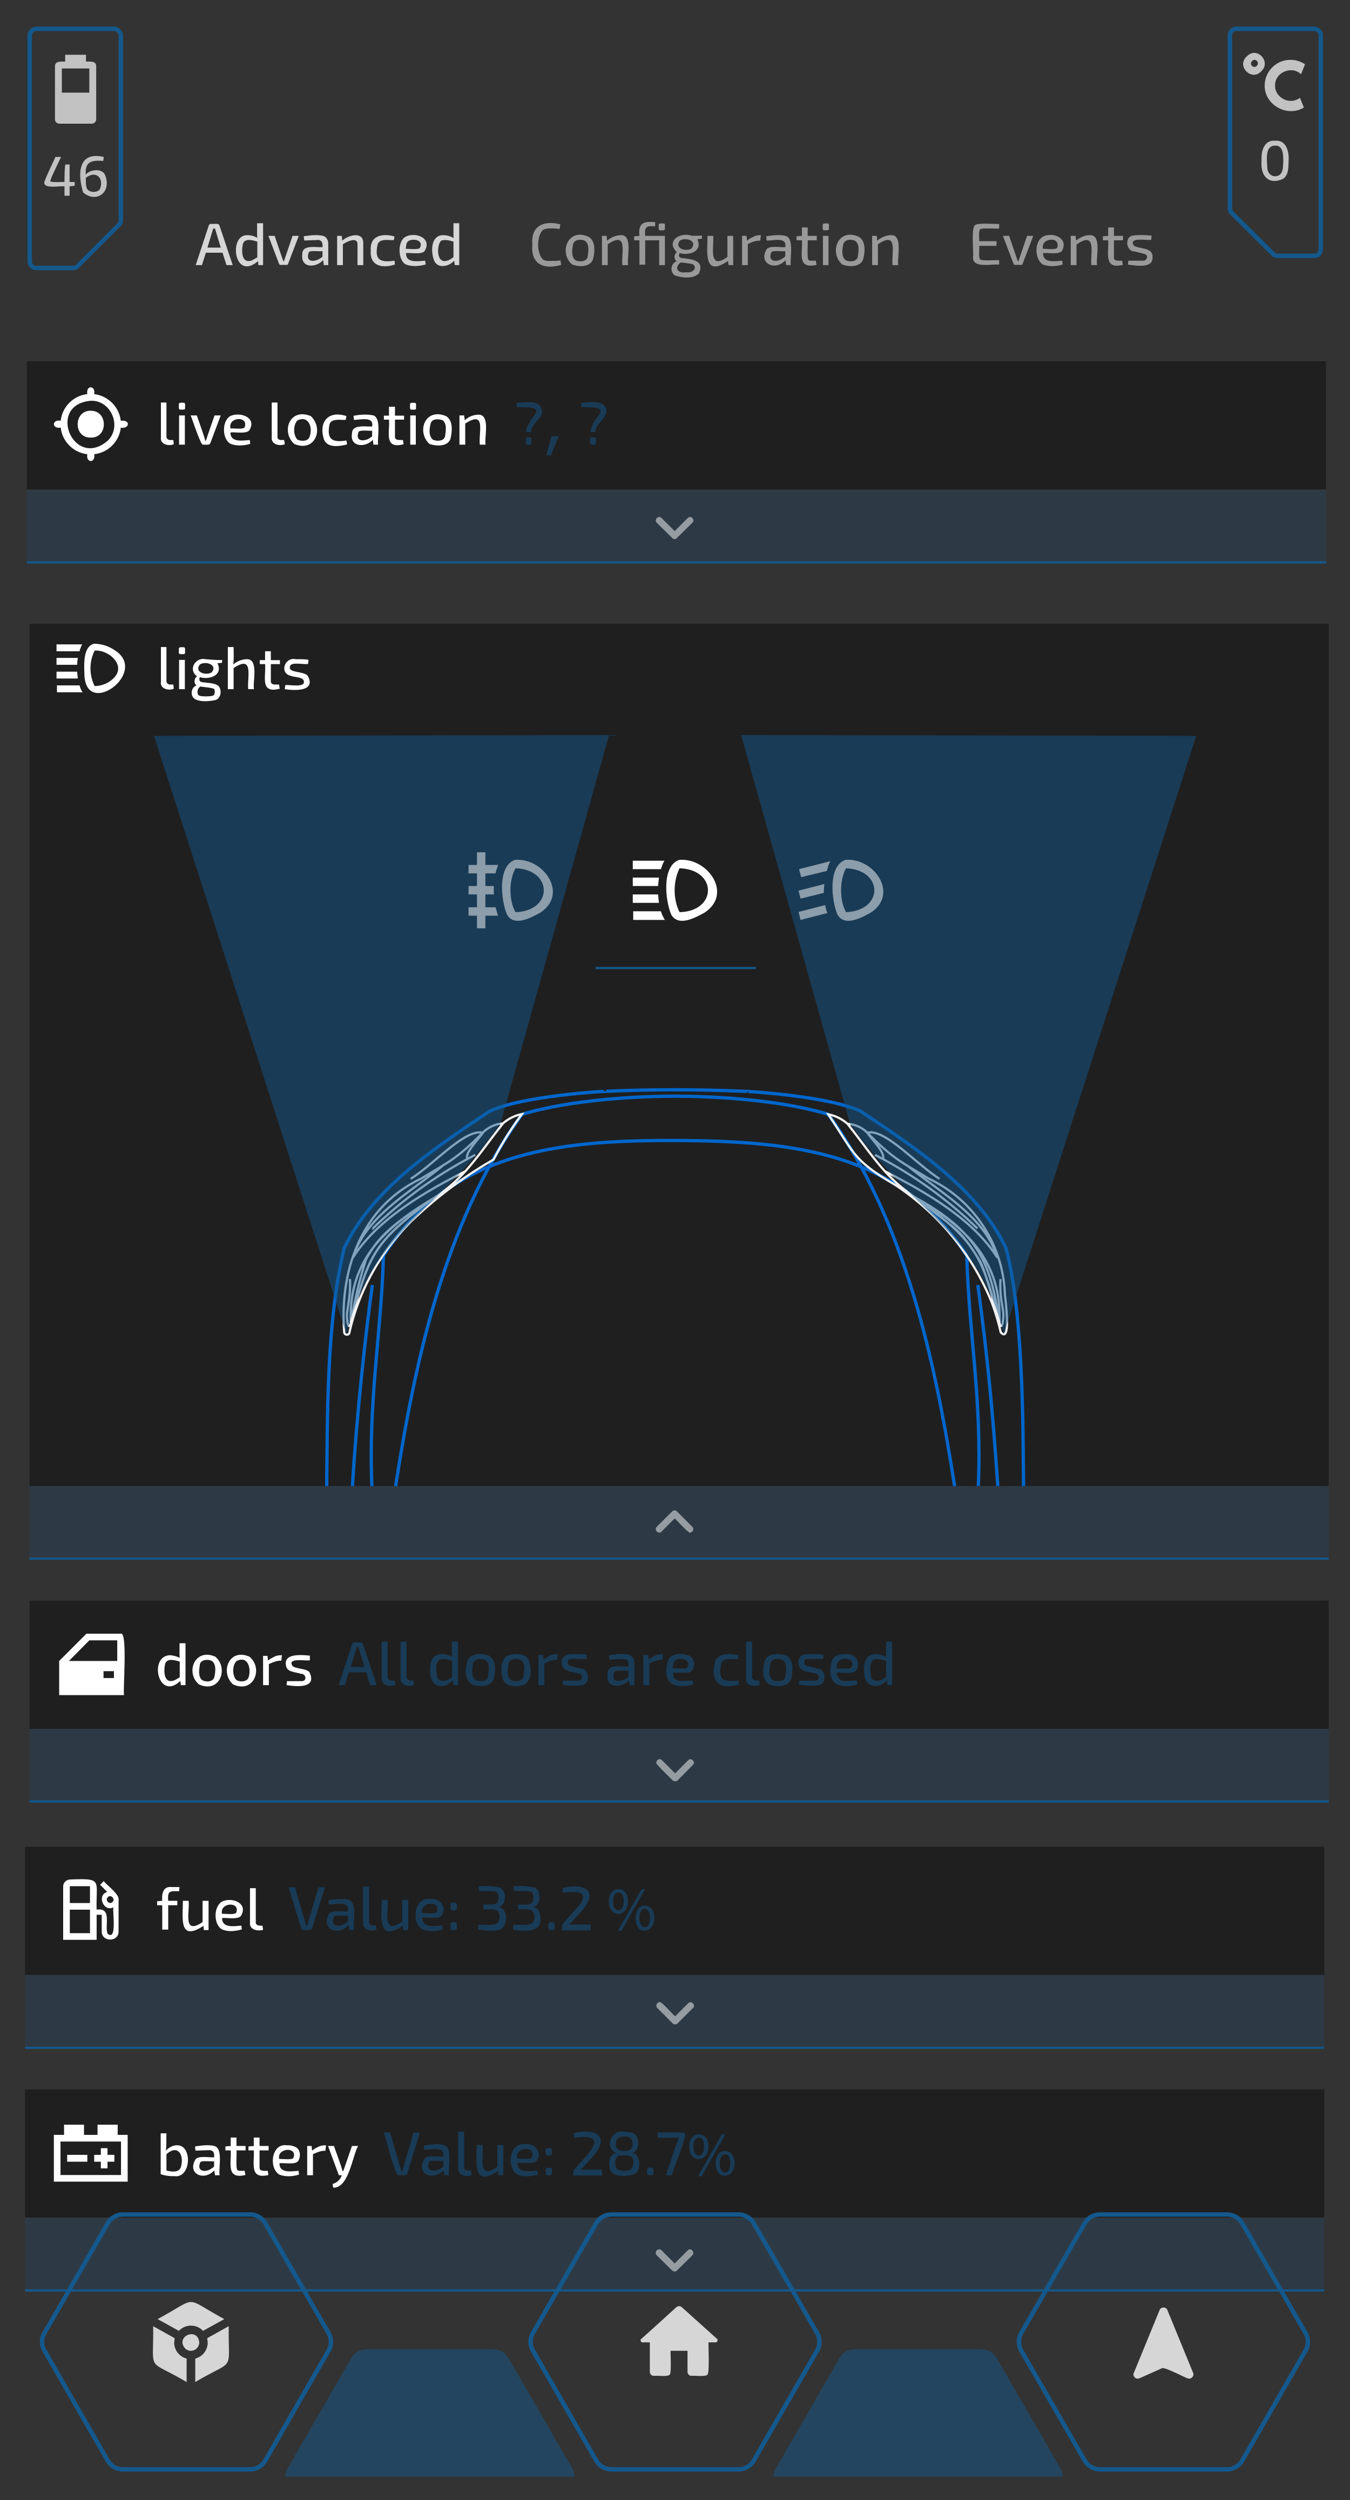 <svg xmlns="http://www.w3.org/2000/svg" xml:space="preserve" id="Layer_1" x="0" y="0" version="1.1" viewBox="0 0 609.1 1127.9"><rect x="0" y="0" width="609.1" height="1127.9" fill="#333333" stroke="none"/><style>.st0,.st1{opacity:.2;fill:#14588c;enable-background:new}.st1{opacity:.4;fill:#020104}.st2{fill:none;stroke:#14588c;stroke-miterlimit:10}.st3{fill:#fff}.st4{opacity:.5}.st6,.st9{fill:none;stroke:#06c;stroke-width:1.5;stroke-miterlimit:10}.st9{stroke:#14588c;stroke-width:2}.st10{opacity:.7}.st11{fill:#14588c}</style><path d="M13.3 670.4h586.2v32.8H13.3v-32.8z" class="st0"/><path d="M13.3 281.4h586.2v389H13.3v-389z" class="st1"/><path d="M13.3 703.2h586.2" class="st2"/><path d="M36 293.3c.3-.9.6-1.8 1.1-2.6H25.5v3.1h10.4l.1-.5zm15.7 0a16.7 16.7 0 0 0-9.2-2.9c-5.3 1.3-4.5 9.9-4.4 14.3 1 19.4 29.3-1.6 13.6-11.4zm-.2 12.4a12.3 12.3 0 0 1-8.8 3.8 18 18 0 0 1 0-16c6.1-.5 14.3 6.4 8.8 12.2zm-16.6-7.3.2-1.6h-9.6v3.1h9.3l.1-1.5zm-9.2 10.8v3.1h11.6c-.7-.9-1.1-2-1.4-3.1H25.7zm9.4-3.1-.3-3.1h-9.3v3.1h9.6zm41.8 2.7c-1 .1-1.9-.7-1.8-1.7v-15.2h-2.5v15.7c-.4 3.2 3.5 4.1 5.8 3.1l-.2-1.9h-1.3zm45.3-15h-2.6v4h-2.4v1.8h2.4c.5 5.5-2.5 13.5 6.6 11.1l-.3-1.9c-1.4 0-3.9.4-3.7-1.7v-7.5h4.1v-1.8h-4.1v-4zm-11.2 3.6a9.7 9.7 0 0 0-5.8 2.4c.4-1.8.2-6.1.2-7.9h-2.6v19h2.6v-9.5c9.4-6.3 6 4.3 6.6 9.5h2.6c-.7-3.1 2.4-14.1-3.6-13.5zm27.8 7.4c-1.2-1.3-4.5-1.5-6.1-2-.8-.2-2.2-.7-1.9-1.8-.1-2.8 6.4-1 8.2-1.5l.2-1.8c-1.2-.4-4.5-.3-5.7-.3-5.1-1.2-7.6 6.4-2.2 7.5 1.4.7 5.8.4 5.8 2.6.4 2.9-7.1 1.2-8.4 1.6l-.2 1.8c4.5.7 14.3 1.1 10.3-6.1zM82.7 292c-.6 0-2.1-.3-2 .8.1.7-.4 2.4.8 2.3.6-.1 2.1.3 2-.7-.1-.7.4-2.6-.8-2.4zm10.2 5.4c-4.7-1.1-8.2 4.7-4 7.7-1.3.9-1.6 3.2-.2 4.1-2.6.9-3 4.8-.7 6.2 2.5 1.3 6.1 1 8.8.5 2.8-.4 3.5-4.3 1.9-6.3-1.4-1.6-5.7-1.5-7.6-1.9-1.2-.1-1.4-1.4-.9-2.2 4.3 1.3 10.6-.9 7.9-6.3l2.1-.2v-1.3c-2 .2-5.4-.2-7.3-.3zm-3.8 7.5zm7 5.7c1.1.3.9 1.9.5 2.8-.6.9-2.7.6-3.6.8-.9-.2-3 .1-3.6-.8a2.9 2.9 0 0 1 1-3.7c1 .2 4.8.5 5.7.9zm-.6-7.3c-2.6 1.7-8.2-.2-5.2-3.6 2.7-1.6 8 .3 5.2 3.6zm-14.7-5.6h2.6v13.2h-2.6z" class="st3"/><g class="st4"><path d="M303.3 681.8c.6-.5 1.6-.6 2.1 0l7 7c.9.9.2 2.6-1.1 2.6-.7.3-6.3-6-6.9-6.4l-5.9 5.9c-1.3 1.5-3.6-.7-2.2-2.1l7-7z" class="st3"/></g><path fill="none" d="M69.5 332h470.3v338.4H69.5z"/><path d="M147.4 670.4c.4-30.8-.2-74 7.9-107.3 12.5-26.3 39.1-44.1 65.6-61.8 14.9-7 52.6-9.1 52.6-9 20.9-.9 40.7-.9 62.2 0 0-.1 37.7 2 52.6 9 26.5 17.7 53.1 35.5 65.6 61.8 7.6 28.8 7.7 78.1 7.9 107.3" class="st6"/><path d="M450.2 670.4c-2.3-33.8-4.7-58.8-9-90.7m-273.2 0c-3.5 25.1-7.1 59.9-9 90.7m8.8 0c-1.7-38.8 4.3-69.2 5.2-104 30.2-46.1 76.4-52.1 131.6-51.9s101.5 5.7 131.6 51.9c.9 34.7 6.9 65.2 5.2 104m-262.9 0c8.5-54.4 21.6-118.6 57-167.7 23-6.9 54-8.2 69.1-8.2s46.2 1.3 69.1 8.2c34.7 48 48.2 111.2 57 167.7" class="st6"/><path fill="none" stroke="#f1f1f2" d="M453.4 584.1a60 60 0 0 0-34.4-52.4c-12.2-7.5-15.6-8.5-27.7-20.7a13.6 13.6 0 0 0-8.9-4 18.3 18.3 0 0 0-8.7-4.3c11.7 17.3 10.9 20.6 30 31.7 19.4 12.8 34.6 31 43.5 52.5 1.8 4.6 3.2 9.3 4.3 14.1 3.9 4.4 3-7.9 1.9-16.9zm-11.5-15.6c-9.5-14.9-9-12.5-28.6-28.1 23.5 13.9 38.9 29.1 37.6 56.7-2.2-8.6-6.6-24.8-9-28.6zm9.1 28.6c-7.9-30.7-10.1-36.6-37.7-56.7 26.8 14.9 34 28.3 37.6 56.7h.1zm0 0c1.5 4 1.9-4.4 1.6-5.5-.4-3-1.6-7.4-1.2-14.6m-38.1-36.6c-14-9.1-20-19.7-30.9-33.4m8.9 4c3.1 4.2 8 9 7.1 11.8m-3.6-1.8c17 8.7 32.5 19.9 46.2 33.2m-31.3-28.1c15.6 12.6 34.7 22.9 40.3 41.3-10.5-16.8-31.3-29.2-51.1-39.2m-7.6-17.2c7.9-2 21.9 14 32.6 20.8m-268.6 69.1c0 .7.5 1.2 1.2 1.2s1.2-.5 1.2-1.2a102.7 102.7 0 0 1 28.2-50.3 189.8 189.8 0 0 1 36.8-27.5c3.7-7.2 8-14 12.8-20.5-3.2.6-6.2 2.1-8.7 4.3-3.5-.1-7.4 2.4-8.9 4-12.1 12.2-15.5 13.2-27.7 20.7-28 13.2-37 42.7-34.9 69.3zm3-3.8c-1.3-27.6 14.1-42.8 37.6-56.7-27.6 20.1-29.8 26-37.6 56.7zm6.8-28.8c6.3-12.4 16.8-19 30.8-27.9-27.7 20.1-29.8 26-37.6 56.7 1.5-9.8 3.8-19.4 6.8-28.8zm-7.2 8.7c.3 7.2-.9 11.6-1.2 14.6-.4 1.1 0 9.5 1.6 5.5m68.5-90.1c-11 13.8-16.8 24.2-30.9 33.4m14.9-17.6c-.9-2.8 4-7.6 7.1-11.8m-49.7 43.2a191.6 191.6 0 0 1 46.2-33.2m-4.1 7.2c-19.8 10-40.5 22.4-51.1 39.2 5.6-18.3 24.7-28.7 40.3-41.3m-14.2 5.7c10.8-6.8 24.5-22.7 32.6-20.8"/><path fill="#14588c" d="M156.3 601.9 69.5 332l205.3-.4-49 175.3c-28.4 40.4-58.3 48.9-69.5 95zm296.6 0L539.7 332l-205.3-.4 49.1 175.3c28.3 40.4 58.2 48.9 69.4 95z" opacity=".5"/><g class="st4"><path d="M219 394v5.7h3.8v3.8H219v5.8h4.6l1.1 3.8H219v5.7h-3.8v-5.7h-3.8v-3.8h3.8v-5.8h-3.8v-3.8h3.8V394h-3.8v-3.8h3.8v-5.7h3.8v5.7h5.7c-.2 1.3-1 2.5-1.1 3.8H219zm13.4-6.1c12.8-1 24.3 15.3 11.4 23.8-4.2 2.3-11.9 6.6-15.1.8-2.7-6.5-4.3-21.9 3.7-24.6zm.2 23.6c17-.5 17-19.2 0-19.8-3.1 5.4-3 14.6 0 19.8z" class="st3"/></g><path d="M285.5 388.3h14.3c-.7 1-1 2.1-1.4 3.2l-.2.6h-12.7v-3.8zm11.4 11.4h-11.4v-3.8h11.8l-.4 3.8zm.4 7.6h-11.8v-3.8h11.4l.4 3.8zm.9 3.8c.4 1.4 1 2.7 1.8 3.9h-14.3v-3.9h12.5zm8.3-23.2c12.8-1 24.3 15.3 11.4 23.8-4.2 2.3-11.9 6.6-15.1.8-2.7-6.5-4.3-21.9 3.7-24.6zm.1 23.6c17.1-.4 17.1-19.3 0-19.8-2.9 5.9-3 13.9 0 19.8z" class="st3"/><g class="st4"><path d="M371.9 398.8c0 1.2-.3 2.7-.2 4l-10.5 2.6-.9-3.6 11.6-3zm.4 9.5c.2 1.2.5 2.5 1 3.6l-12.1 3.1-.9-3.6 12-3.1zm-11.8-16.2 14.1-3.6c-.7 1.4-1.2 2.9-1.5 4.4l-11.6 2.8-1-3.6zm21-4.2c12.8-1 24.3 15.3 11.4 23.8-4.2 2.3-11.9 6.6-15.1.8-2.7-6.5-4.3-21.9 3.7-24.6zm.2 23.6c17.1-.7 17-19.1 0-19.8-3 5.5-2.9 14.6 0 19.8z" class="st3"/></g><path d="M268.7 436.7H341" class="st2"/><path d="M576.4 115.4h16.5c1.6.1 2.9-1.2 3-2.8V16a3 3 0 0 0-3-3h-35a3 3 0 0 0-3 3v77.9c0 .8.3 1.6.9 2.2l18.5 18.4c.5.6 1.3.9 2.1.9z" class="st9"/><g class="st10"><path d="M562.7 25.3c4.3-4.4 10.8 2.3 6.6 6.6-4.4 5.3-11.9-2.2-6.6-6.6zm4.4 2.2c-1.3-1.5-3.6.7-2.3 2.1 1.4 1.7 3.7-.6 2.3-2.1zm15.2-.5c2.3 0 4.6.7 6.5 2l-1.8 4.5c-4.2-4.1-11.9-.8-11.7 5.1-.1 5.6 6.8 9 11.2 5.5l1.8 4.4c-7.4 4.6-17.8-1.1-17.7-9.9 0-6.4 5.3-11.7 11.7-11.6zm-7 36.5c5.1-.5 6.4 5 6.1 9.1-.1 2.8.1 6.3-2.5 8.1-6.7 3-10.3-1.6-9.7-8.1-.3-4.1 1-9.6 6.1-9.1zm0 2.2c-4.8 0-3.6 6.8-3.5 10.1.1 2.7 2.6 4.6 5.2 3.3 2.2-1.3 1.8-4.3 2-6.5 0-2.6 0-7.1-3.7-6.9z" class="st3"/></g><path d="M33 120.9H16.4a3 3 0 0 1-3-3V16a3.2 3.2 0 0 1 3-3h35.1c1.6.1 2.9 1.4 3 3v83.4c0 .8-.3 1.6-.9 2.1L35.1 120c-.5.6-1.3.9-2.1.9z" class="st9"/><g class="st10"><path d="M47.5 79.2c-1.1-3.4-6.9-2.9-8.8-.4-.4-6 2.7-6.6 7.9-6.2l.2-1.8c-11.7-2.7-11.8 7.8-9.3 16 6 5.1 12.9-.1 10-7.6zm-2.2 5.5c-.6 2.4-4.9 2.4-6 .5-.7-1.2-.5-3.5-.6-4.9 4-3.4 8.1-.6 6.6 4.4zM26.9 55.8h14.5c1.1 0 2.1-1 2-2.1V29.9c.1-2.5-3-2.1-4.6-2.1v-3.1h-9.4v3.1c-1.7 0-4.6-.4-4.6 2.1v23.8a2 2 0 0 0 2.1 2.1zm1-24.9h12.4v10.9H27.9V30.9zm3.5 43.3h-1.9c-.4 1.8-.4 6.1-.4 7.9-.4-.1-6.3.3-6.3-.3-.8.1 4.8-10.8 4.7-11H25c-.1.5-5.6 11.6-5 11.8.3 2.7 7.5 1.1 9.1 1.5v4.2h2.3v-4.2l2.3-.3v-1.7h-2.3v-7.9z" class="st3"/></g><path d="M11.3 1000.5h586.2v32.8H11.3v-32.8z" class="st0"/><path d="M11.3 942.6h586.2v57.8H11.3v-57.8z" class="st1"/><path d="M11.3 1033.3h586.2" class="st2"/><path d="M53.1 958.5H44v4.6h-6.1v-4.6h-9v4.6h-4.6v21.1h33.3v-21.1h-4.5v-4.6zm1.5 7.6v15.1H27.3v-15.1h27.3zm104.2 2-3.9 11.3h-.4c0-.9-3.5-10.2-3.8-11.3H148l4.7 12.7c0 .2.1.4.3.5h1.2a5.8 5.8 0 0 1-4.1 3.9l.2 1.7c7.1.4 8.7-14.5 11.3-18.8h-2.8z" class="st3"/><path d="M30.3 972.1h9.1v3.1h-9.1zm15.2 6.1h3v-3h3.1v-3.1h-3.1v-3h-3v3h-3v3.1h3zm98.1-9.7c-1 .4-1.9 1-2.8 1.7l-.2-2.1h-2v13.2h2.6v-9.5c1.6-.7 3.8-1.7 5.6-1.5l.3-2.5c-1.2 0-2.4.1-3.5.7zm-36.9-4.2h-2.6v3.8l-2.4.2v1.8h2.4c.4 5.5-2.3 13.2 6.6 11.1l-.3-1.9c-.8-.1-2.9.3-3.3-.4-.8-.6-.2-7.8-.4-8.8h4.1v-2h-4.1v-3.8zm-26.8 3.5c-1.9-.1-3.8 1.1-5.1 2.4.4-1.9.2-5.8.3-7.8h-2.6v18.4c1.9.7 4.2 1 6.2.9 7.6 1.1 8.2-14.1 1.2-13.9zm1.7 9.8c-.8 2.7-4.4 2.1-6.5 1.6v-7.4c5.3-4.7 8.1.6 6.5 5.8zm35.5-13.3h-2.6v3.8l-2.4.2v1.8h2.4c.4 5.5-2.2 13.2 6.6 11.1l-.3-1.9c-1.4 0-3.9.4-3.7-1.7v-7.5h4.1v-2h-4.1v-3.8zm16.8 4.6a7.6 7.6 0 0 0-4.4-1.1c-7-1.1-8.4 10.1-3.5 13.2 2.8 1.1 6.1.9 8.9 0l-.2-1.7c-3.1.2-8.7 1.3-8.6-3.4 1.9-.3 7.1.8 8.4-1 1.2-1.8 1.1-4.6-.6-6zm-1.5 4.5c-.5 1.2-5.4.4-6.4.6-1.3-5 8.4-5.8 6.4-.6zM97 968.2c-2.8-.8-6.2-.3-9 .1l.2 1.9 5.8-.2c2.4-.2 2.8 1.4 2.6 3.2-2 .2-6.7-.8-8.3.8-4.1 6.6 3.7 10.2 8.4 5.1l.3 2.2h2.1c-.6-2.9 1.6-11.7-2.1-13.1zm-1.5 10c-2.8 2.1-7 1.4-5.1-2.8.5-.8 5.4-.2 6.2-.4v2.3c-.3.4-.7.7-1.1.9z" class="st3"/><g class="st4"><path d="M310.3 1015.2c1.3-1.5 3.4.8 2.1 2.2l-7 6.9c-.5.6-1.5.5-2.1 0l-7-6.9c-1.3-1.4.6-3.6 2.1-2.3l6 6 5.9-5.9z" class="st3"/></g><path d="M112.7 999H55.6a8 8 0 0 0-7 4l-28.5 49.4a7.9 7.9 0 0 0 0 8.1l28.5 49.5a8 8 0 0 0 7 4h57.1a8 8 0 0 0 7-4l28.5-49.5a7.9 7.9 0 0 0 0-8.1l-28.5-49.4a8 8 0 0 0-7-4zm220.4 0H276a8 8 0 0 0-7 4l-28.5 49.4a7.9 7.9 0 0 0 0 8.1L269 1110a8 8 0 0 0 7 4h57.1c2.9 0 5.5-1.5 7-4l28.5-49.5a7.9 7.9 0 0 0 0-8.1l-28.5-49.4a8.1 8.1 0 0 0-7-4zm220.4 0h-57.1a8 8 0 0 0-7 4l-28.6 49.4a8.3 8.3 0 0 0 0 8.1l28.6 49.5a8 8 0 0 0 7 4h57.1c2.9 0 5.5-1.5 7-4l28.5-49.5a7.9 7.9 0 0 0 0-8.1l-28.5-49.4a8.1 8.1 0 0 0-7-4z" class="st9"/><g class="st4"><path d="M229.5 1063.9a7.9 7.9 0 0 0-7-4.1h-57a8 8 0 0 0-7.1 4.1l-28.5 49.4a8 8 0 0 0-1.1 4h130.4a8 8 0 0 0-1.1-4l-28.6-49.4zm220.3 0a7.9 7.9 0 0 0-7-4.1h-57.1a7.9 7.9 0 0 0-7 4.1l-28.5 49.4a7.1 7.1 0 0 0-1.1 4h130.3c0-1.4-.3-2.8-1.1-4l-28.5-49.4z" class="st11"/></g><path d="m78.6 1056.7.2-1.9-9.7-5.4c.3 21.6-3.3 14.3 15.1 25.2V1064a7.4 7.4 0 0 1-5.6-7.3zm2.3-5.4c3-2.9 7.8-2.9 10.7.2l9.6-5.3c-19-10.3-11.1-10.2-30.1 0l9.6 5.3.2-.2zm17.7-950.1c-.3-.4-3-.1-3.4-.2s-.8.3-1 .7l-5.9 17.9h2.8l1.8-5.6h7.5l1.8 5.6h2.8l-6-17.9-.4-.5zm-5 10.5 2.6-8.6h.8l2.6 8.6h-6zm22.4-5.5.1 1.1a9 9 0 0 0-4.6-1.2c-8.5-.2-5.9 21 4.9 11.7l.2 1.8h2.1v-18.9H116v5.5zm-2.4 11.3c-4.7 1.6-4.7-4.4-4-7.5.9-2.7 4.5-1.6 6.5-1v7.1l-2.5 1.4zm-19.9 939.2a7.4 7.4 0 0 1-5.6 7.3v10.6c18.4-10.9 14.8-3.7 15.1-25.2l-9.7 5.4.2 1.9zm-3.8 0c-.7-7.1-11-2.7-6.4 2.7.7.7 1.6 1.1 2.6 1.1 2.1 0 3.8-1.7 3.8-3.8zm86.6-938.9c-6.2.6-7.3-1.9-6.1-7.6 1-2.8 5.1-1.7 7.3-1.9l.3-1.6c-5.4-1.6-11.3-.4-10.7 6.4-.6 7 5.5 8.1 10.9 6.2l-.2-1.7-1.5.2zm28.1-11.6.1 1.2c-1.4-.8-3-1.3-4.6-1.3-6-.2-5.9 8.2-3.9 12.1 2 3.1 6.7 1.8 8.7-.6l.3 2h2v-18.9h-2.6v5.5zm-2.6 11.3c-5 2-5.2-6.5-3-8.9 1.8-.7 3.9-.1 5.6.4v7c-.7.5-1.7 1.3-2.6 1.5zm105.7 923.4c-.7-.7-1.9-.7-2.6 0l-15.7 14.2c-.8.4-.2 1.8.6 1.6h3.2v13.3c0 1 .9 1.9 1.9 1.8 1.1-.2 6.2.5 7-.5 1-.5.3-9.9.5-10.8h7.6v9.5c0 1 .9 1.9 1.9 1.8 1.1-.2 6.2.5 7-.5 1.2 0 .4-13.9.6-14.6h3.1c.8.1 1.3-1.1.7-1.6l-15.8-14.2zm230.6 29.5-11.6-28.3c-.6-1.5-2.9-1.5-3.5 0l-11.6 28.3c-.4.7-.2 1.6.4 2.1.5.6 1.4.7 2.1.4l10.1-4.5c.9-.9 10.6 4.3 11.6 4.5 1.5.7 3.2-1 2.5-2.5zM128.9 115.5l-.8 2.3h-.3l-3.9-11.4h-2.8l4.8 12.6.3.5h3.5l.3-.5 4.8-12.6H132l-3.1 9.1zm62.7-2.3c3.5-5.8-4.1-8.7-8.6-6.4-3.7 1.9-3.6 10.6.1 12.5 2.8 1.1 6.2.8 9 0l-.3-1.7c-3.1.2-8.7 1.3-8.6-3.4 1.9-.3 7.1.8 8.4-1zm-8.5-.9c.1-1.3.1-3 1.4-3.7 2.3-1.1 6.6-.2 5 3.1-.4 1.2-5.5.4-6.4.6zm-37.1-5.8c-2.8-.8-6.2-.3-9 .1l.3 1.9 5.6-.2c2.2-.3 2.8 1.2 2.6 3.2-2.7.2-9.3-1.3-9.1 3.2-.9 6.3 6.2 6.3 9.4 2.6l.3 2.3h2v-9.2c.1-1.5-.5-3.4-2.1-3.9zm-1.4 10c-3 1.9-7 1.8-5.2-2.8.7-.8 5.1-.2 6.1-.4v2.5l-.9.7zm15.7-10.4a10 10 0 0 0-5.9 2.5l-.2-2.2h-2.1v13.2h2.6v-9.4c1.8-1.2 6.8-3.7 6.6.3v9.1h2.6v-9.9c0-2.4-1.2-3.6-3.6-3.6z" class="st3" opacity=".8"/><path d="M11.3 891h586.2v32.8H11.3V891z" class="st0"/><path d="M11.3 833.1h586.2v57.8H11.3v-57.8z" class="st1"/><path d="M11.3 923.8h586.2" class="st2"/><path d="M108.7 864.3c3.5-5.7-4.1-8.7-8.6-6.4-3.8 2.3-3.8 10.3.1 12.5 2.7 1.2 6.1.8 8.9 0l-.2-1.7c-3.1.2-8.7 1.3-8.7-3.4 2-.3 7.1.8 8.5-1zm-8.5-.9c-1.3-5.1 8.3-5.8 6.4-.6-.5 1.2-5.4.4-6.4.6zm18.2 5.3c-1.2.1-3.2 0-3-1.7v-15.2h-2.6v15.6c-.3 3.2 3.5 3.9 5.9 3.2l-.3-1.9zm-41.2-17.4c-3.7-.4-4.3 3.4-4 6.2l-2.3.2v1.8h2.3v11h2.7v-11H80v-2h-4.1c-.4-4.6.8-4.4 4.9-4.3l.2-1.9h-3.8zm-30.4-2.7-1.6 1.7 3.2 3.2c-4.9 1.4-1.6 9.3 2.8 6.9-.6 1.3 1.8 15.4-2.6 12-1.6-3.5 2.2-12-5-10.9-.4-13.4 3.1-14.2-12.1-13.6a3.2 3.2 0 0 0-3 3v24.2h15.1v-11.3h2.3v7.5c-.1 4.9 7.7 4.9 7.6 0V857c.4-2.5-5.5-6.7-6.7-8.4zm-6.2 23.5h-9.1v-10.6h9.1v10.6zm0-13.6h-9.1v-7.6h9.1v7.6zm10.2-.5c-1.4 1.5-3.6-.8-2.1-2.2 1.4-1.3 3.4.9 2.1 2.2zm40.6 9.1c-9.1 6.1-5.7-4.7-6.3-9.6h-2.6c.1 7.3-2.1 18.8 9.3 11.3l.2 1.9h2.1v-13.2h-2.7v9.6z" class="st3"/><g class="st4"><path d="M310.5 903.7c1.4-1.4 3.6.9 2.1 2.2l-6.9 6.9c-.6.6-1.6.6-2.2 0l-6.9-6.9c-1-.9-.3-2.6 1-2.7.9-.4 6.3 6 7 6.4l5.9-5.9z" class="st3"/></g><path d="M13.3 779.9h586.2v32.8H13.3v-32.8z" class="st0"/><path d="M13.3 722.1h586.2v57.8H13.3v-57.8z" class="st1"/><path d="M13.3 812.7h586.2" class="st2"/><path d="M54.4 737H39l-12.3 12.3v15.4H56c-.7-.9 1.8-29.3-1.6-27.7zm-3 20h-4.7v-3.1h4.7v3.1zm1.5-7.7H31.1l9.2-9.3h12.6v9.3zm86.7 5c-1.8-1.7-5.5-1.3-7.5-2.6-3-4.1 6.1-2.3 7.7-2.7v-2.1c-4.1-.4-12.8-1.2-10.5 5.4.9 2.1 4.6 2.1 6.5 2.8 2.2-.1 2.9 3.1.5 3.3h-6.8l-.2 1.8c4.6.7 13.9 1.6 10.3-5.9zm-27-6.9c-9.3-4.2-13.5 7.2-7.4 12.5 9.3 4.2 13.7-7.2 7.4-12.5zm-.4 9.2c-.6 2.1-3.7 2.3-5.4 1.4-2.1-1.7-2.1-7 0-8.7 5.1-2.5 6.6 3.4 5.4 7.3zm-15-9.2c-9.4-4.2-13.7 7.3-7.4 12.5 9.3 4.2 13.5-7.2 7.4-12.5zm-.5 9.2c-.6 2.2-3.7 2.3-5.4 1.4-2.1-1.5-1.4-5-1.1-7.3.6-2.1 3.7-2.3 5.4-1.4 2.1 1.5 1.6 5 1.1 7.3zM81 746.8l.1 1.1c-1.4-.7-2.9-1.1-4.5-1.2-9.7.5-5.1 21 4.8 11.6l.2 1.9h2.1v-18.9H81v5.5zm-2.5 11.3c-4.7 1.6-4.7-4.4-4-7.5.9-2.8 4.6-1.6 6.6-1v7c-.6.5-1.9 1.2-2.6 1.5zm45.2-10.7c-1 .5-1.9 1-2.8 1.7l-.2-2.1h-2v13.2h2.6v-9.5c1.6-.7 3.8-1.7 5.6-1.5l.3-2.5c-1.2 0-2.4.1-3.5.7z" class="st3"/><g class="st4"><path d="M310.5 794.1c1.3-1.5 3.6.9 2.1 2.1l-6.9 7c-.6.5-1.6.5-2.2 0-.3-.5-7.8-7.4-7.4-8 0-1.3 1.7-2.2 2.6-1.1l5.9 5.9 5.9-5.9z" class="st3"/></g><g class="st4"><path d="M312.3 106.4c-5.4-1.9-12.1 2.3-6.9 7.4-1.4.9-1.4 3.2-.1 4.1-2.7.9-3.1 4.7-.9 6.3 3.2 1.2 8.3 1.7 10.9-.8 2.9-6.1-3.5-6.5-7.7-7-1.3-.1-1.6-1.3-.9-2.2 4.3 1.2 10.5-.8 7.9-6.3l2.1-.2v-1.4l-4.4.1zm.3 12.8c2.5 1.9-.7 4.2-3 3.6-3.6.7-5.7-1.9-2.5-4.4 1 .1 4.6.5 5.5.8zm-.6-7.1c-2.6 1.6-7.9-.1-5.2-3.6 2.7-1.5 7.9 0 5.2 3.6zm28-5.3c-1 .4-2 1-2.9 1.8l-.3-2.2h-2v13.2h2.6v-9.5c1.6-.8 3.8-1.7 5.6-1.5l.3-2.5c-1.1 0-2.3.1-3.3.7zm-11.8 9.1c-8.8 6.4-6-4.8-6.4-9.5h-2.6c0 7.2-1.9 19 9.3 11.3l.2 1.9h2.1v-13.2h-2.6v9.5zm-77.6 1.8c-1.7-.1-4.3.4-5.7-.7-2.8-3-2.8-10.2 0-13.2 2-1.2 5.4-.7 7.6-.5l.3-2.1c-7.6-1.9-13.4.7-12.6 9.3-.8 8.9 5.4 11.2 13 9l-.3-2-2.3.2zm29.2-11.6a10 10 0 0 0-5.9 2.5l-.2-2.2h-2.1v13.2h2.6v-9.4c9.4-6.3 6 4.2 6.6 9.4h2.6c-.7-3.1 2.4-14.1-3.6-13.5zm19.4-5.3c-.7.1-2.1-.3-2 .8.1.7-.4 2.5.8 2.3.6 0 2.1.3 2-.8-.1-.7.4-2.5-.8-2.3zm-33.7 6c-9.3-4.2-13.5 7.2-7.4 12.5 3 1.2 8 1.3 9.4-2.2.9-3.2 1.4-8.4-2-10.3zm-.4 9.2c-.6 2.1-3.7 2.3-5.4 1.4-2.1-1.5-1.6-5-1.1-7.3.7-2.2 3.7-2.3 5.4-1.4 2.1 1.6 1.4 5 1.1 7.3z" class="st3"/><path d="M297.4 106.4h-6.3c-.4-4.1.6-4.6 4.5-4.3v-1.9c-5.2-.4-7.7.3-7.1 6.2l-2.4.2v1.8h2.4v11h2.6v-11h6.3v11.2h2.6v-13.2h-2.6zm104.3-.3zm77.4 7.1c3.3-5.7-4.1-8.8-8.6-6.4-3.9 2.3-3.7 10.1 0 12.5 2.8 1.1 6.2.9 9 0l-.3-1.7c-3.1.2-8.6 1.3-8.6-3.4 2-.3 7.1.8 8.5-1zm-8.5-.9c-1.3-5 8.1-5.9 6.4-.6-.5 1.2-5.4.4-6.4.6zm20.8-6.2c-2.2 0-4.2 1.2-5.9 2.4l-.2-2.1h-2.2v13.2h2.6v-9.3c9.3-6.4 6.2 4.1 6.7 9.3h2.6c-.7-3.1 2.4-14.1-3.6-13.5zm-31.1 9.4-.8 2.3h-.3l-3.9-11.4h-2.8l4.8 12.6.3.5h3.5l.3-.5 4.8-12.6h-2.8l-3.1 9.1zm42.3-12.9H500v3.8l-2.4.2v1.8h2.4c.4 5.5-2.3 13.2 6.6 11.1l-.3-1.9c-1.3 0-4 .4-3.7-1.7v-7.5h4.1v-2h-4.1v-3.8zm-62.6-1.1c-2 1.2-.6 12.6-1 14.5-.3 5.3 8.8 2.9 11.8 3.4v-2c-1-.2-8.1.5-8.6-.5-.8-.6-.2-5.1-.4-6h7.8v-2.1h-7.8c.1-1-.4-4.5.4-5.3.4-.8 7.8-.2 8.6-.4V101c-2 .2-9-.6-10.8.5zm80 14.5c.3-4.4-5.6-3.6-8.3-5.1-3-4.2 6.2-2.3 7.7-2.7l.2-1.9c-2.6-.3-6.1-.4-8.7 0-3.5.8-2.8 7 .8 7.1 1.1.3 4.2.9 5.2 1.4 1.3.8.4 2.8-1 2.8h-6.8l-.2 1.8c3.4.3 11.4 2 11.1-3.4zm-146.8-15.2c-.6.1-2.1-.3-2 .8.1.6-.4 2.4.7 2.3.6-.1 2.2.3 2.1-.8-.1-.7.4-2.5-.8-2.3zm28.5 5.3a10 10 0 0 0-5.9 2.5l-.2-2.2h-2.1v13.2h2.6v-9.4c9.4-6.3 6 4.2 6.6 9.4h2.6c-.7-3.1 2.4-14.1-3.6-13.5zm-30.4.3h2.5v13.2h-2.5zm-6.9-3.8h-2.6v3.8l-2.4.2v1.8h2.4c.5 5.6-2.5 13.1 6.6 11.1l-.3-1.9c-.8-.1-2.9.3-3.3-.4-.8-.6-.2-7.8-.4-8.8h4.1v-2h-4.1v-3.8zm23 4.2c-9.3-4.2-13.5 7.2-7.4 12.5 3 1.2 8 1.3 9.4-2.2.9-3.2 1.4-8.4-2-10.3zm-.4 9.2c-.6 2.1-3.7 2.3-5.4 1.4-2.1-1.5-1.6-5-1.1-7.3.7-2.2 3.7-2.3 5.4-1.4 2.1 1.6 1.4 5 1.1 7.3zm-32.3-9.5c-2.8-.8-6.2-.3-9 .1l.2 1.9c2.8.2 9.3-1.9 8.4 3-2 .2-6.7-.8-8.3.8-4.1 6.5 3.7 10.2 8.4 5.1l.3 2.2h2.1c-.5-2.9 1.6-11.7-2.1-13.1zm-1.5 10c-2.9 2.1-7.1 1.5-5.1-2.8.5-.8 5.4-.2 6.2-.4v2.3c-.3.4-.7.7-1.1.9z" class="st3"/></g><path d="M12.1 220.9h586.2v32.8H12.1v-32.8z" class="st0"/><path d="M12.1 163h586.2v57.8H12.1V163z" class="st1"/><path d="M12.1 253.7h586.3" class="st2"/><path d="M112.5 194.1c3.5-5.6-3.9-8.5-8.6-6.4-3.8 2.2-3.8 10.3.1 12.5 2.7 1.1 6.2.9 8.9 0l-.2-1.7c-3.1.2-8.8 1.3-8.7-3.4 2-.3 7.1.8 8.5-1zm-8.5-.8c-1.3-5.2 8.2-5.9 6.4-.6-.5 1.2-5.4.4-6.4.6zm22.9 5.2c-1 .1-1.9-.7-1.7-1.7v-15.2h-2.6v15.7c-.3 3.2 3.5 4.1 5.9 3.1l-.3-1.9h-1.3zm-44.2-16.8c-.6 0-2.1-.3-2 .8.1.7-.4 2.4.8 2.3.6-.1 2.1.3 2-.7-.1-.7.4-2.6-.8-2.4zm11 14.7-.8 2.4h-.3c-.3-1.6-3.2-9.6-3.8-11.4H86c.3.3 4.7 14 5.6 13.2.8-.1 3 .4 3.3-.7l4.7-12.5h-2.8l-3.1 9zm-37.6-6.6h-1.6a13.8 13.8 0 0 0-12-12c.7-4.1-3.8-4.1-3.1 0-6.3.7-11.3 5.7-12 12-4.1-.7-4.1 3.8 0 3.1.7 6.3 5.7 11.3 12 12-.7 4.1 3.8 4.1 3.1 0 6.3-.7 11.3-5.7 12-12 2.8.7 4.7-2.2 1.6-3.1zm-7.6 9.1c-15.4 13-27.7-16.4-7.5-18.1 9.2-.3 14.2 11.8 7.5 18.1z" class="st3"/><path d="M41 185.3c-7.9-.2-8 12.4 0 12.1 7.8.2 7.8-12.1 0-12.1zm99.2 2.4c-9.6-3.9-13.5 7.2-7.4 12.6 9.5 3.9 13.4-7.1 7.4-12.6zm-.5 9.2c-.6 2.3-3.6 2.2-5.4 1.5-2.1-1.9-2.1-6.9 0-8.8 5-2.3 6.9 3.4 5.4 7.3zm-62.8 1.6c-1 .1-1.9-.7-1.8-1.7v-15.2h-2.5v15.7c-.4 3.2 3.5 4.1 5.8 3.1l-.2-1.9h-1.3zm3.9-11.1h2.6v13.2h-2.6zm120.4.3c-9.5-3.9-13.4 7.1-7.4 12.6 3 1 8 1.3 9.4-2.2.8-3.3 1.4-8.4-2-10.4zm-.4 9.2c-.6 2.2-3.7 2.2-5.4 1.5-2.1-1.6-1.7-5-1.1-7.3.5-2.3 3.6-2.2 5.4-1.5 2.1 1.6 1.4 5 1.1 7.3zm14.7-9.8a9 9 0 0 0-5.8 2.5l-.3-2.2h-2.1v13.2h2.6v-9.5c9.7-6.3 5.9 4.1 6.6 9.5h2.6c-.7-3.1 2.4-14.1-3.6-13.5zm-28.5-5.4c-.6.1-2.1-.3-2 .8.1.6-.4 2.4.7 2.3.6-.1 2.1.4 2-.7-.1-.6.4-2.5-.7-2.4zm-32.1 17.2c-6.2.7-7.3-2-6.2-7.6 1-2.7 5.1-1.7 7.3-1.9l.3-1.7c-8.2-2.7-12.7 2.7-10.1 10.6 1.7 4 7.1 3 10.4 2.2l-.3-1.8-1.4.2zm23.3-15.4h-2.7v4h-2.3v1.8h2.3c.5 5.5-2.5 13.5 6.6 11.1l-.3-1.9c-1.4-.1-3.8.4-3.6-1.7v-7.5h4.1v-1.8h-4.1v-4zm6.9 3.9h2.5v13.2h-2.5zm-16.6 0c-2.9-.6-6.2-.4-9 .2l.2 1.8c2.8.1 9.1-1.8 8.2 3-2.8.2-9.2-1.2-9.1 3.3-1 6.1 6.3 6.3 9.4 2.7l.3 2.2h2.1c-.5-3 1.6-11.7-2.1-13.2zm-1.5 10.1c-2.8 1.9-6.9 1.7-5.2-2.7.7-1 5.1-.3 6.1-.5v2.6l-.9.6z" class="st3"/><path d="M224.4 977.5c-9.2 6.5-6.1-4.8-6.6-9.8h-2.7c0 7.5-2.1 19.4 9.6 11.7l.2 1.9h2.2v-13.6h-2.7v9.8zm-42.2-.4a8 8 0 0 0-.5 2.1h-.8c0-.7-4.6-16-4.9-17.2h-2.9c.5.4 5.3 20.5 6.8 19.3.8-.2 3.5.5 3.8-.7l5.8-18.6h-2.9l-4.4 15.1zm18.2-9.3c-2.8-1-6.3-.3-9.2.1l.2 1.9c2.9.2 9.5-2 8.6 3.1-2 .2-6.8-.8-8.4.8-4.3 6.7 3.4 10.6 8.5 5.4l.4 2.2h2.1c-.6-2.9 1.8-12.3-2.2-13.5zm-1.4 10.3c-2.9 2.1-7.3 1.4-5.3-2.9.6-.8 5.4-.2 6.3-.4v2.6l-1 .7zm12.2 1.1c-1 .1-1.9-.7-1.8-1.7v-15.8h-2.7v16.4c-.2 3.3 3.6 4.2 6.1 3.1l-.3-2h-1.3zm36.8-1.3-1.6.2c-.4.6-.2 2.3 0 3 .4.3 2 .3 2.4 0 .3-.9.7-3.4-.8-3.2zm-5.8-3.2c2.6-3.7-1-8.1-5.2-7.4-7.3-1-8.6 10.5-3.6 13.7 2.9 1.2 6.3.8 9.3 0l-.3-1.8c-3.2.2-9.1 1.4-8.9-3.5 2-.3 7.3.8 8.7-1zm-8.8-.9c-1.4-5.3 8.6-6.1 6.6-.6-.5 1.2-5.6.4-6.6.6zm75.3-11.5c.1-.6-11.5-.2-11.9-.3v2.4h9.5c-.2.1-5.6 16.2-5.9 16.9h2.7c-.2-.7 7.8-19.2 5.6-19zm10.9 6c.3-7.4-8.9-7.2-8.6.2-.2 7.5 8.8 7.2 8.6-.2zm-6.7.1c-.4-5.3 5.2-5.5 4.7 0 .4 5.4-5 5.4-4.7 0zm12.8-5.6L315 981.7h1.6l10.7-18.9zm1.5 7.6c-5.7-.6-5.7 11.6-.1 11.1 2.3 0 4.3-1.9 4.3-5.7 0-3.5-1.8-5.4-4.2-5.4zm-.1 9.7c-3.1.2-3.2-8.4 0-8.2 3.4-.3 3 8.4 0 8.2zm-33.3-2.2c-2.1-.3-1.8.8-1.8 2.4-.2 1.1 1 1 1.8 1 .6-.1 1.1-.1 1-1-.1-.8.4-2.6-1-2.4zm-26.2-5.1c8-9.4.9-12.9-8.7-10.5l.2 2.1c17.3-2.3 5.4 7.9.1 14.2-.8.5-.4 2-.5 2.8h12.9v-2.6h-9.5l5.5-6zm19.5-.7a3 3 0 0 0-2-.8c3-.4 3.1-4.4 2.5-6.7-.5-2.5-3.7-2.9-5.9-2.9-6.4-1.3-9 7.8-3.5 9.6-3.7.3-3.8 5.4-2.7 8.1 2.3 3 7.1 2.3 10.3 1.6 3.3-1.1 3.2-6.6 1.3-8.9zm-9.2-5c-.6-4.4 8.2-4.5 7.5 0 .8 4.5-8.2 4.4-7.5 0zm7.4 10.8c-1.4 1.9-6 1.9-7.4 0-.5-1.9-.7-5.2 1.8-5.5 4.7-.3 7.1.1 5.6 5.5zM248 969l-1.6.2c-.4.6-.2 2.3 0 3 .4.3 2 .3 2.4 0 .3-.9.7-3.4-.8-3.2zm-79.7-100.4c-1 .1-2-.8-1.8-1.8v-15.7h-2.7v16.2c-.3 3.3 3.6 4.1 6.1 3.3l-.3-2h-1.3zm13.2-1.7c-9.3 6.4-6.1-4.7-6.6-9.8h-2.7c0 7.4-2 19.5 9.6 11.6l.2 2h2.2v-13.6h-2.7v9.8zm109.5-7.2c-5.5-.5-5.8 11.8-.1 11.2 2.3 0 4.3-1.9 4.3-5.7 0-3.5-1.8-5.5-4.2-5.5zm-.1 9.7c-3.1.3-3.3-8.4 0-8.2 3.3-.3 3.1 8.5 0 8.2zm-1.4-17.2L278.8 871h1.6l10.7-18.8zm-90.2 11.9c2.6-3.8-.9-8.1-5.2-7.4-7.2-1.1-8.7 10.5-3.6 13.6a13 13 0 0 0 9.3 0l-.3-1.7c-3.2.2-9.1 1.4-8.9-3.5 2-.3 7.2.8 8.7-1zm-8.8-1c-1.2-5.2 8.6-6 6.6-.6-.3 1.2-5.7.4-6.6.6zm-51.2 3.3c-.2.6-.5 1.5-.5 2.2h-.8c0-.8-4.6-15.9-4.9-17.2h-2.9l5.7 18.5.4.6c.8.3 3.3.3 4.1 0l.4-.6 5.8-18.5h-2.9l-4.4 15zm18.2-9.3c-2.9-.8-6.4-.3-9.3.1l.2 2c2.9-.1 9.5-1.9 8.6 3.1-2 .2-6.8-.7-8.4.9-4.2 6.9 3.8 10.6 8.7 5.2l.3 2.3h2.1c-.6-3 1.7-12.2-2.2-13.6zm-1.5 10.5c-3 2.1-7.3 1.5-5.3-2.9.7-1 5.3-.3 6.3-.5v2.7l-1 .7zm93.2-.4c-2.3-.4-2 1.8-1.6 3.3.9.2 2.8.6 2.7-.8-.1-.9.3-2.6-1.1-2.5zm13.2-5c8.1-9.1 1.1-13.1-8.5-10.4v2.1c8.3-1.3 12.8.1 5.5 7.8l-5.4 6.1c-.6.7-.4 2.2-.4 3h12.9v-2.6h-9.6l5.5-6zm20.9-4.6c.2-7.3-8.9-7.1-8.6.3.1 7.5 8.8 7.3 8.6-.3zm-6.6.2c-.5-5.4 5.1-5.4 4.7 0 .2 5.4-5.1 5.3-4.7 0zm-70.6 10.4c.1-1.3-1.9-1.2-2.6-.7-.4.3-.1 1.8-.2 2.2-.1.7.4 1 1 1 2.2.3 1.8-.9 1.8-2.5zm-1-9.9c-.8 0-2-.2-1.8 1 .1.5-.2 1.9.2 2.3.7.3 1.7.3 2.4 0 .2-.8.7-3.6-.8-3.3zm38 3.7a3.5 3.5 0 0 0-2.6-1.6c3.7-.8 3.9-7.9.3-9-2.8-.5-6.2-.9-9.1-.4l.2 2.1c1.5 0 5.7-.1 7.2.2 1.8.3 1.5 2.4 1.5 3.8-.5 3-4.7 1.9-6.8 2.1v2.1c1.5.1 4.5-.2 5.9.4 2.1 1.2 1.9 5.5-.4 6.3-1.6.6-6 .2-7.7.3l-.2 2.2c7 1.1 15.2 1.1 11.7-8.5zm-18.3-1.6c3.8-.7 4.1-8 .3-9a31 31 0 0 0-9.1-.4l.2 2.1c1.6 0 5.7 0 7.2.2 1.9.6 1.8 3.4 1 4.9-1.2 1.6-4.6.8-6.3 1v2.1c1.5.1 4.5-.2 5.9.4 2 1.2 1.8 5.4-.4 6.3-1.6.6-6.1.2-7.8.3v2.2c3.1.2 6.9 1.1 9.9-.1 3.6-1.7 3.7-9.6-.9-10zm-20.9-114 .1 1c-5.8-2.8-10.2-.8-9.9 6-.5 7.1 5.2 9.6 10.2 4.7l.3 2.1h2.1v-19.6h-2.8v5.8zm-2.6 11.7c-1.6.4-3.7.3-4.1-1.8-.3-2.4-.9-5.7 1-7.5 1.8-.7 4-.1 5.8.4v7.3c-.6.5-2 1.3-2.7 1.6zm198.5-17.5c0 .8-.1 6.2.1 6.9-5.8-2.9-10.4-.9-10 5.9-.4 7 5.1 9.5 10.3 4.8l.2 2h2.1v-19.6h-2.7zm-2.7 17.5c-1.6.4-3.8.1-4.1-1.8-.3-2.4-.9-5.6 1-7.5 1.8-.7 4-.1 5.8.4v7.3c-.6.5-2 1.3-2.7 1.6zm-176.5-11.2c-3.1-1.2-8.2-1.3-9.7 2.3-1 3.4-1.5 8.7 2.1 10.7 3.1 1.1 8.2 1.3 9.7-2.3.9-3.4 1.4-8.7-2.1-10.7zm-.4 9.5c-.5 2.4-3.8 2.2-5.6 1.6-2.2-1.7-1.5-5.2-1.2-7.6.7-2.2 3.8-2.4 5.6-1.5 2.3 1.6 1.4 5.1 1.2 7.5zm-43.4 1.7c-1.1.2-2-.7-1.9-1.8v-15.7h-2.7V757c0 3.6 3.5 4 6.2 3.1l-.4-2h-1.2zm-13.4-17-.6-.2h-2.9l-.6.2c-.2.2-.4.4-.4.6l-6.1 18.5h2.8l1.8-5.8h7.8l1.8 5.8h2.9l-6.1-18.5-.4-.6zm-5.2 10.9c.3-1.2 2.6-7.8 2.7-8.9h.8l2.8 8.9h-6.3zm27 6.1c-1 .1-1.9-.8-1.8-1.8v-15.7h-2.7V757c-.1 3.4 3.5 4.1 6.1 3.1l-.3-2h-1.3zm201.1-4.5c2.4-3.7-.3-7.9-5.1-7.4-2.2 0-5 .6-5.8 2.9-2.9 9.7 2.3 13.3 11.4 10.8l-.3-1.8a77 77 0 0 1-4.8.2c-2.4.3-4.1-1.3-4.1-3.7 2-.2 7.4.7 8.7-1zm-8.7-.9c-.4-4 2.8-5.2 6.1-3.8 1.2.9 1.2 3.9-.7 3.8h-5.4zm-82.1-5.8-2.8 1.7-.3-2h-2.1v13.6h2.7v-9.8c1.7-.8 3.9-1.8 5.8-1.6l.3-2.6c-1.2 0-2.5.2-3.6.7zm16.2.5c-2.3-1.8-9-2-10.3 1.7-1.1 3.3-1.5 8.8 2.1 10.7 2.8 1.3 6.4.9 9.3.1l-.3-1.8a77 77 0 0 1-4.8.2c-2.3.3-4.2-1.3-4.1-3.7h6c1 .1 2-.3 2.7-1 1.3-1.8 1.2-4.7-.6-6.2zm-1.6 4.7c-.1.4-.5.6-1.2.6h-5.4c.1-1.4.2-3.1 1.5-3.9 2.5-1.1 6.7-.2 5.1 3.3zm31.1 6c-1.1.1-2-.7-1.9-1.8v-15.7h-2.7V757c-.2 3.6 3.5 4 6.2 3.1l-.3-2h-1.3zm13.6-11.2c-3.2-1.1-8.2-1.3-9.8 2.3-.9 3.4-1.4 8.6 2.1 10.7 3.1 1.2 8.3 1.3 9.8-2.3.9-3.4 1.4-8.6-2.1-10.7zm-.5 9.5c-.5 2.4-3.8 2.2-5.6 1.6-2.1-1.7-1.6-5.2-1.1-7.6.6-2.3 3.8-2.4 5.6-1.5 2.1 1.7 1.6 5.1 1.1 7.5zm-115.6-7.2c-1.5-3.7-6.6-3.4-9.7-2.3-3.5 2-3 7.3-2.1 10.7 1.5 3.7 6.7 3.5 9.8 2.3 3.4-2.1 3.1-7.3 2-10.7zm-2.5 7.2c-.5 2.4-3.8 2.2-5.6 1.6-2.1-1.7-1.6-5.2-1.1-7.6.6-2.3 3.7-2.4 5.5-1.5 2.3 1.6 1.4 5.1 1.2 7.5zm95.5 1.9c-1.5-.1-3.6.2-5-.4-2.4-1.4-1.8-5.2-1.3-7.5.9-2.8 5.3-1.7 7.5-1.9l.3-1.7c-3.4-.9-8.8-1.3-10.5 2.5-2.3 9.2 1.4 13.3 10.7 10.6l-.2-1.8-1.5.2zm-69.7-5.6c-1.1-.2-4.4-.9-5.3-1.5-.6-.3-.7-1.8-.2-2.4.4-.8 7.4-.2 8.1-.4l.2-1.9c-1.2-.4-4.6-.3-5.8-.3-2.6-.2-5.8.6-5.5 3.8-.4 4.6 5.7 3.9 8.6 5.3 1 1 .5 2.9-1 2.9H254l-.2 1.8c2.9.5 6 .6 8.9.2 3.8-.8 3.3-7.3-.7-7.5zm-13.9-5.8-2.8 1.7-.3-2h-2.1v13.6h2.7v-9.8c1.7-.8 3.9-1.8 5.8-1.6l.3-2.6c-1.2 0-2.5.2-3.6.7zm36-.3c-2.9-.8-6.5-.4-9.4.2l.3 1.9c1.4-.1 4.4-.3 5.8-.2 2.7-.2 2.8 1.3 2.7 3.3-2 .2-6.8-.7-8.4.9-1.2.9-1 2.6-1 4 .1 5.3 7.2 4.4 9.7 1.3l.3 2.2h2.1v-9.5c.1-1.6-.5-3.5-2.1-4.1zm-3.5 11.4c-1.6.4-3.9.6-3.8-1.7 0-.7 0-1.5.4-2.1.7-.9 5.3-.4 6.3-.5v2.7c-.8.8-1.8 1.3-2.9 1.6zm88.2-5.3c-1.1-.3-4.4-1-5.4-1.5-.9-.8-.6-2.9.8-2.8h7.2l.2-1.9-1.9-.3c-2 .1-5.2-.2-7.1.3-2.8.5-3.1 5.1-1 6.6 1.8 1.3 5.3 1.3 7.2 2.2 1.2.9.7 2.9-1 2.9h-7.1l-.2 1.8c2.9.5 6 .6 8.9.2 3.9-.7 3.3-7.3-.6-7.5zM267.9 197.3c-.4 0-1.2-.1-1.4.2-.4.7-.3 2.1 0 2.9.8.3 2.5.5 2.4-.8 0-.8.3-2.5-1-2.3zm4.3-14.8c-2.9-1.7-6.9-1.1-10-.6v1.8c16.6-.4 4.5 4 4.3 11.2h2.2c-.2-4.6 8.2-7.5 3.5-12.4zm-33.3 14.8c-2-.2-1.6.8-1.6 2.3-.2 1.4 1.5 1.1 2.3.8.2-.8.7-3.2-.7-3.1zm7.6 8.1h2l3.6-8.6h-3.3zm-7.5-23.9a24 24 0 0 0-6 .4l.2 1.8c16.6-.4 4.6 3.9 4.2 11.2h2.2c0-3.1 3-4.8 4.4-7.2 1.9-3.5-1.4-6.8-5-6.2z" class="st11" opacity=".5"/><g class="st4"><path d="M310.3 233.7c1.3-1.5 3.5.8 2.1 2.1l-7 6.9c-.5.7-1.6.6-2.1 0l-7-6.9c-1.3-1.3.7-3.5 2.1-2.2l6 6 5.9-5.9z" class="st3"/></g></svg>